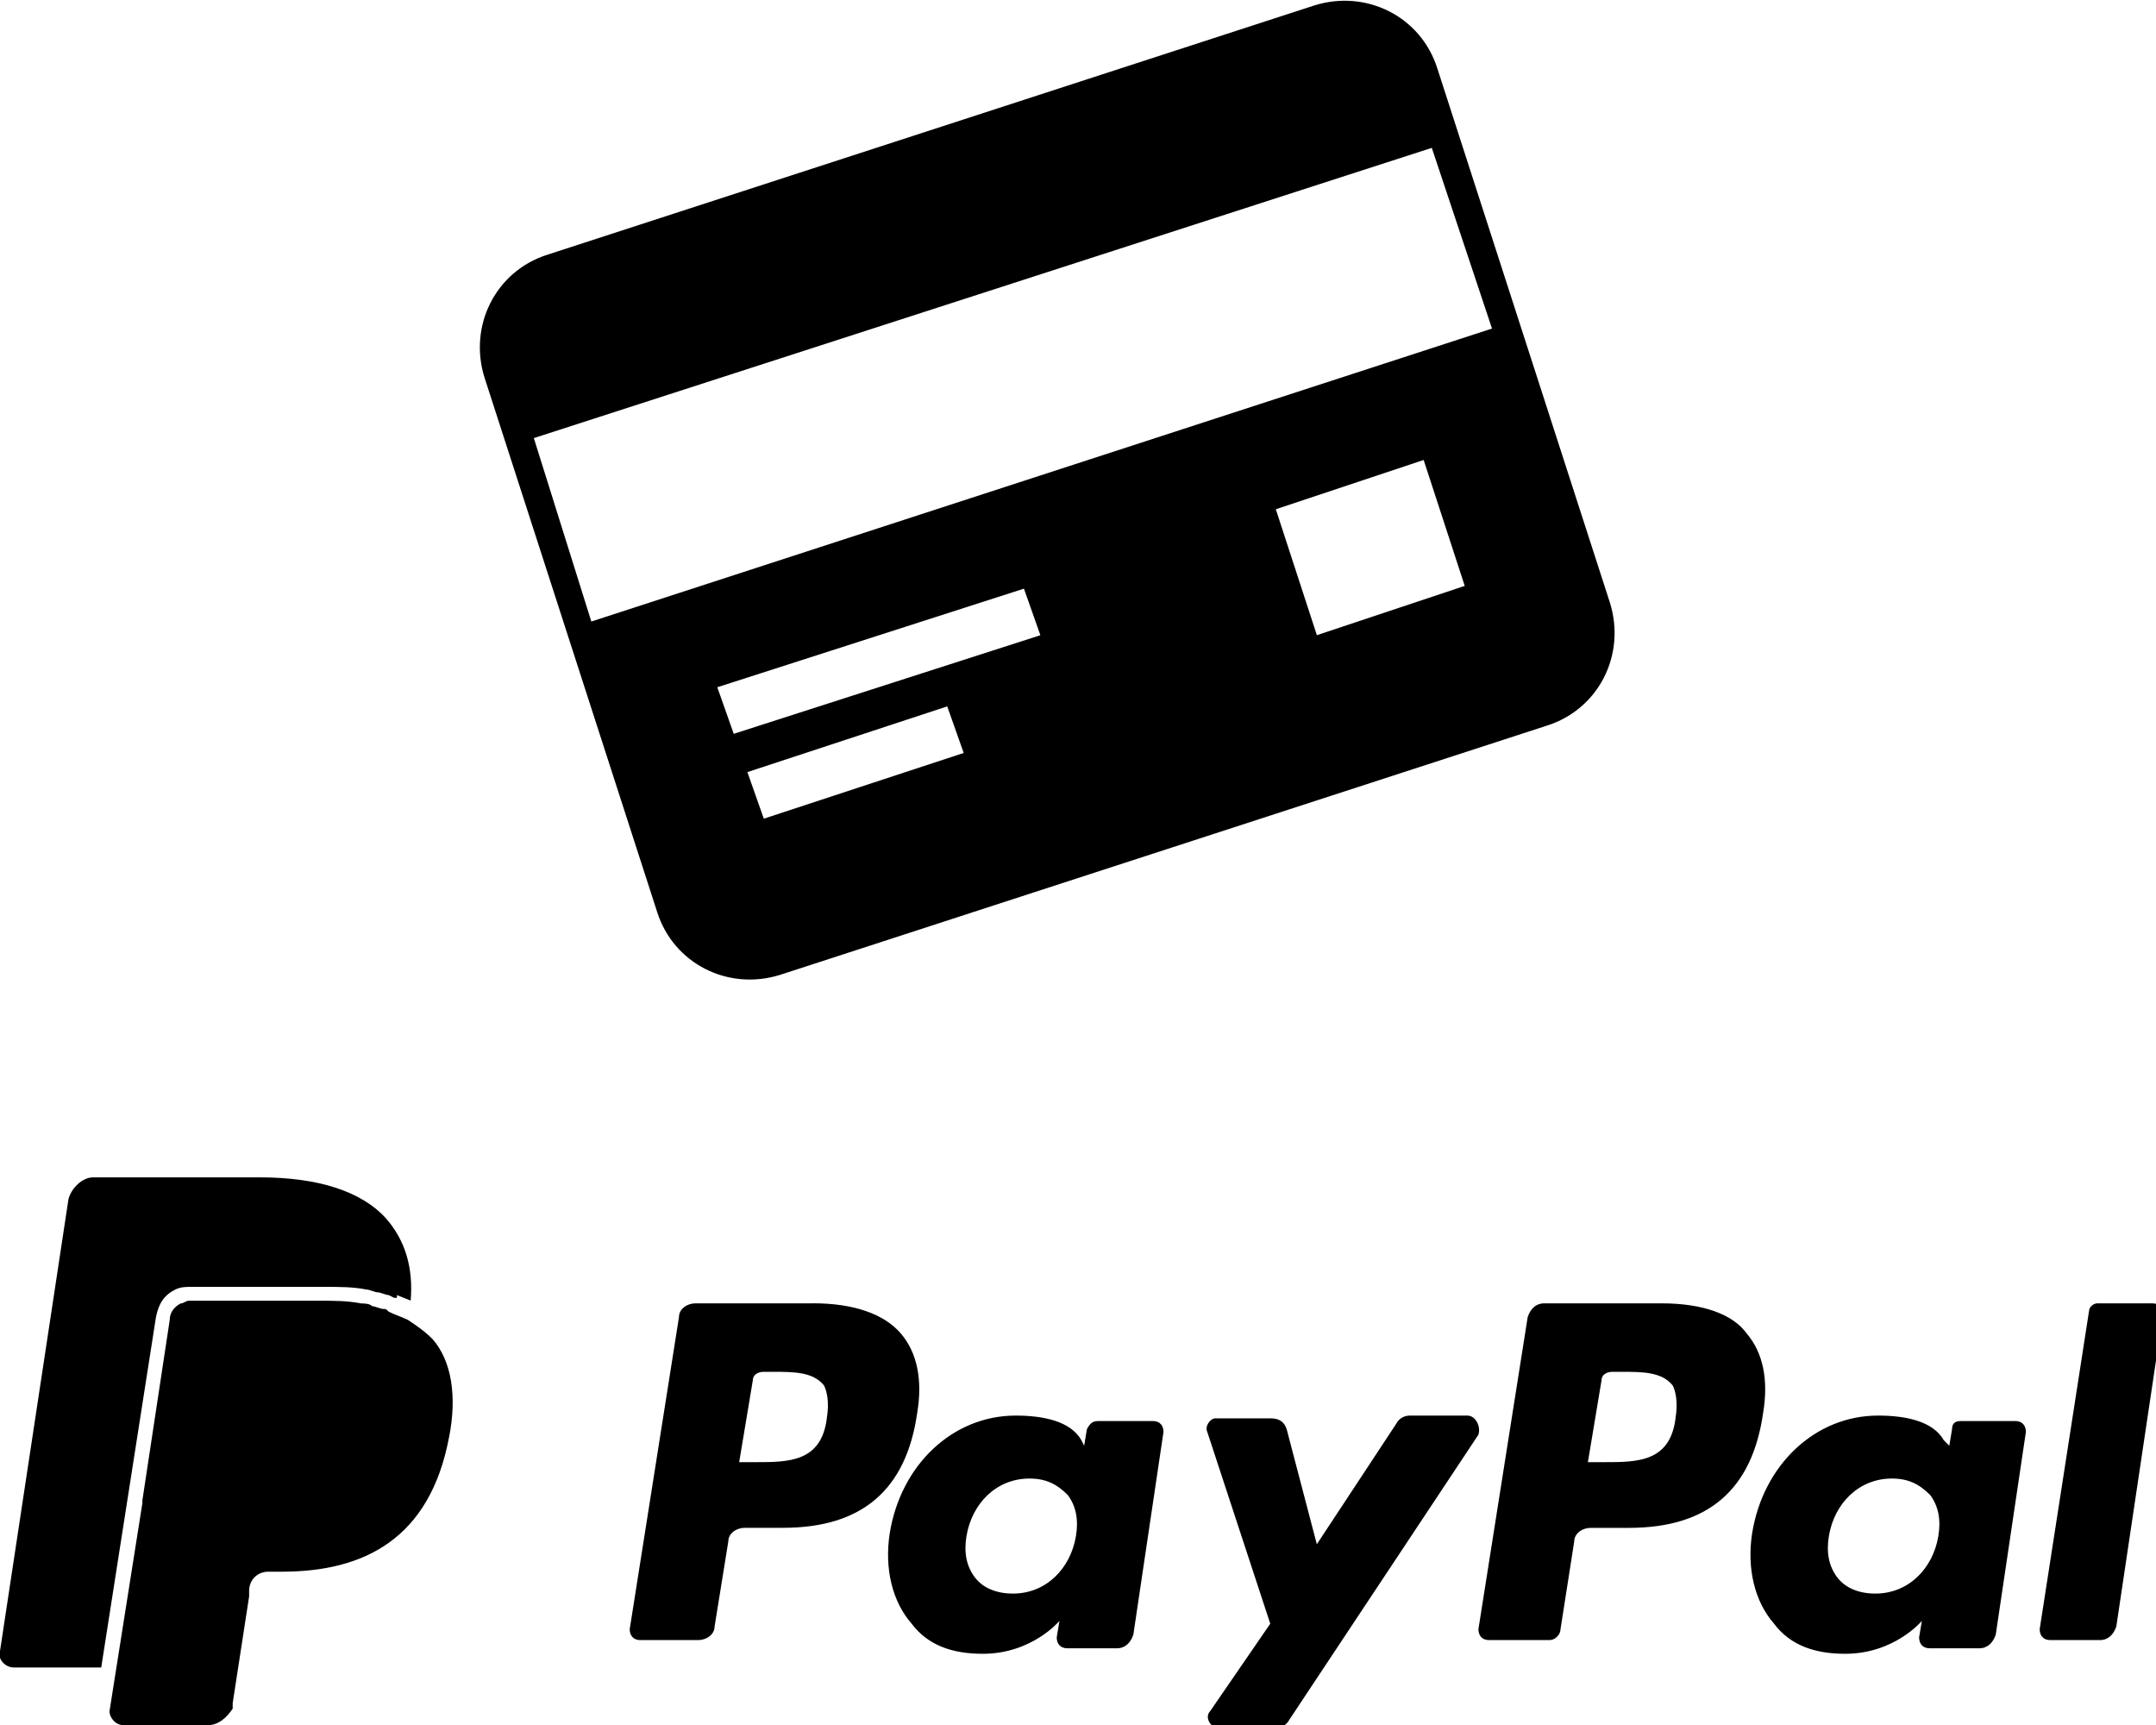 <!-- Generated by IcoMoon.io -->
<svg version="1.1" xmlns="http://www.w3.org/2000/svg" width="40" height="32" viewBox="0 0 40 32">
<title>rc-online</title>
<path d="M29.867 11.175l-3.2-9.905c-0.305-0.965-1.321-1.473-2.286-1.168l-14.222 4.622c-0.965 0.305-1.473 1.321-1.168 2.286l3.2 9.905c0.305 0.965 1.321 1.473 2.286 1.168l14.222-4.622c0.965-0.305 1.473-1.321 1.168-2.286zM14.171 15.187l-0.305-0.864 3.708-1.219 0.305 0.864-3.708 1.219zM13.613 13.613l-0.305-0.864 5.689-1.829 0.305 0.864-5.689 1.829zM24.432 11.784l-0.762-2.337 2.743-0.914 0.762 2.336-2.743 0.914zM10.971 11.53l-1.067-3.403 16.66-5.384 1.117 3.352-16.711 5.435zM15.086 24.178h-2.184c-0.152 0-0.305 0.102-0.305 0.254l-0.914 5.79c0 0.102 0.051 0.203 0.203 0.203h1.067c0.152 0 0.305-0.102 0.305-0.254l0.254-1.575c0-0.152 0.152-0.254 0.305-0.254h0.711c1.473 0 2.286-0.711 2.489-2.133 0.102-0.61 0-1.117-0.305-1.473s-0.864-0.559-1.625-0.559zM15.34 26.311c-0.102 0.813-0.711 0.813-1.321 0.813h-0.305l0.254-1.524c0-0.102 0.102-0.152 0.203-0.152h0.152c0.406 0 0.762 0 0.965 0.254 0.051 0.102 0.102 0.305 0.051 0.61v0zM21.384 26.362h-1.016c-0.102 0-0.152 0.051-0.203 0.152l-0.051 0.305-0.051-0.102c-0.203-0.356-0.711-0.457-1.219-0.457-1.168 0-2.133 0.914-2.337 2.184-0.102 0.66 0.051 1.27 0.406 1.676 0.305 0.406 0.762 0.559 1.321 0.559 0.914 0 1.422-0.61 1.422-0.61l-0.051 0.305c0 0.102 0.051 0.203 0.203 0.203h0.914c0.152 0 0.254-0.102 0.305-0.254l0.559-3.759c0-0.102-0.051-0.203-0.203-0.203zM19.962 28.495c-0.102 0.61-0.559 1.067-1.168 1.067-0.305 0-0.559-0.102-0.711-0.305s-0.203-0.457-0.152-0.762c0.102-0.61 0.559-1.067 1.168-1.067 0.305 0 0.508 0.102 0.711 0.305 0.152 0.203 0.203 0.457 0.152 0.762v0zM27.225 26.26h-1.067c-0.102 0-0.203 0.051-0.254 0.152l-1.473 2.235-0.559-2.133c-0.051-0.152-0.152-0.203-0.305-0.203h-1.016c-0.102 0-0.203 0.152-0.152 0.254l1.168 3.556-1.117 1.625c-0.102 0.102 0 0.305 0.152 0.305h1.067c0.102 0 0.203-0.051 0.254-0.152l3.505-5.283c0.051-0.152-0.051-0.356-0.203-0.356zM30.832 24.178h-2.184c-0.152 0-0.254 0.102-0.305 0.254l-0.914 5.79c0 0.102 0.051 0.203 0.203 0.203h1.117c0.102 0 0.203-0.102 0.203-0.203l0.254-1.625c0-0.152 0.152-0.254 0.305-0.254h0.711c1.473 0 2.286-0.711 2.489-2.133 0.102-0.61 0-1.117-0.305-1.473-0.254-0.356-0.813-0.559-1.575-0.559zM31.086 26.311c-0.102 0.813-0.711 0.813-1.321 0.813h-0.305l0.254-1.524c0-0.102 0.102-0.152 0.203-0.152h0.152c0.406 0 0.762 0 0.965 0.254 0.051 0.102 0.102 0.305 0.051 0.61v0zM37.384 26.362h-1.016c-0.102 0-0.152 0.051-0.152 0.152l-0.051 0.305-0.102-0.102c-0.203-0.356-0.711-0.457-1.219-0.457-1.168 0-2.133 0.914-2.337 2.184-0.102 0.66 0.051 1.27 0.406 1.676 0.305 0.406 0.762 0.559 1.321 0.559 0.914 0 1.422-0.61 1.422-0.61l-0.051 0.305c0 0.102 0.051 0.203 0.203 0.203h0.914c0.152 0 0.254-0.102 0.305-0.254l0.559-3.759c0-0.102-0.051-0.203-0.203-0.203zM35.962 28.495c-0.102 0.61-0.559 1.067-1.168 1.067-0.305 0-0.559-0.102-0.711-0.305s-0.203-0.457-0.152-0.762c0.102-0.61 0.559-1.067 1.168-1.067 0.305 0 0.508 0.102 0.711 0.305 0.152 0.203 0.203 0.457 0.152 0.762v0zM38.756 24.33l-0.914 5.892c0 0.102 0.051 0.203 0.203 0.203h0.914c0.152 0 0.254-0.102 0.305-0.254l0.864-5.79c0-0.102-0.051-0.203-0.203-0.203h-1.016c-0.051 0-0.152 0.051-0.152 0.152zM8.33 26.667c-0.356 1.879-1.575 2.489-3.098 2.489h-0.254c-0.203 0-0.356 0.152-0.356 0.356v0.102l-0.305 1.981v0.102c-0.102 0.152-0.254 0.305-0.457 0.305h-1.575c-0.152 0-0.254-0.152-0.254-0.254l0.61-3.86c0 0 0 0 0 0v-0.051l0.508-3.352c0-0.152 0.102-0.254 0.203-0.305 0.051 0 0.102-0.051 0.152-0.051h2.387c0.305 0 0.559 0 0.813 0.051 0.051 0 0.152 0 0.203 0.051 0.051 0 0.152 0.051 0.203 0.051s0.051 0 0.102 0.051c0.102 0.051 0.254 0.102 0.356 0.152 0 0 0 0 0 0 0.152 0.102 0.305 0.203 0.457 0.356 0.356 0.406 0.457 1.067 0.305 1.829zM1.879 30.933h-1.625c-0.152 0-0.305-0.152-0.254-0.305l1.27-8.381c0.051-0.203 0.254-0.406 0.457-0.406h3.098c1.067 0 1.879 0.254 2.337 0.762 0.356 0.406 0.508 0.914 0.457 1.524l-0.254-0.102v0.051c0 0 0 0-0.051 0l-0.102-0.051c-0.051 0-0.152-0.051-0.203-0.051s-0.152-0.051-0.203-0.051c-0.254-0.051-0.508-0.051-0.813-0.051h-2.438c-0.102 0-0.203 0-0.305 0.051-0.203 0.102-0.305 0.254-0.356 0.508l-1.016 6.502z"></path>
</svg>
